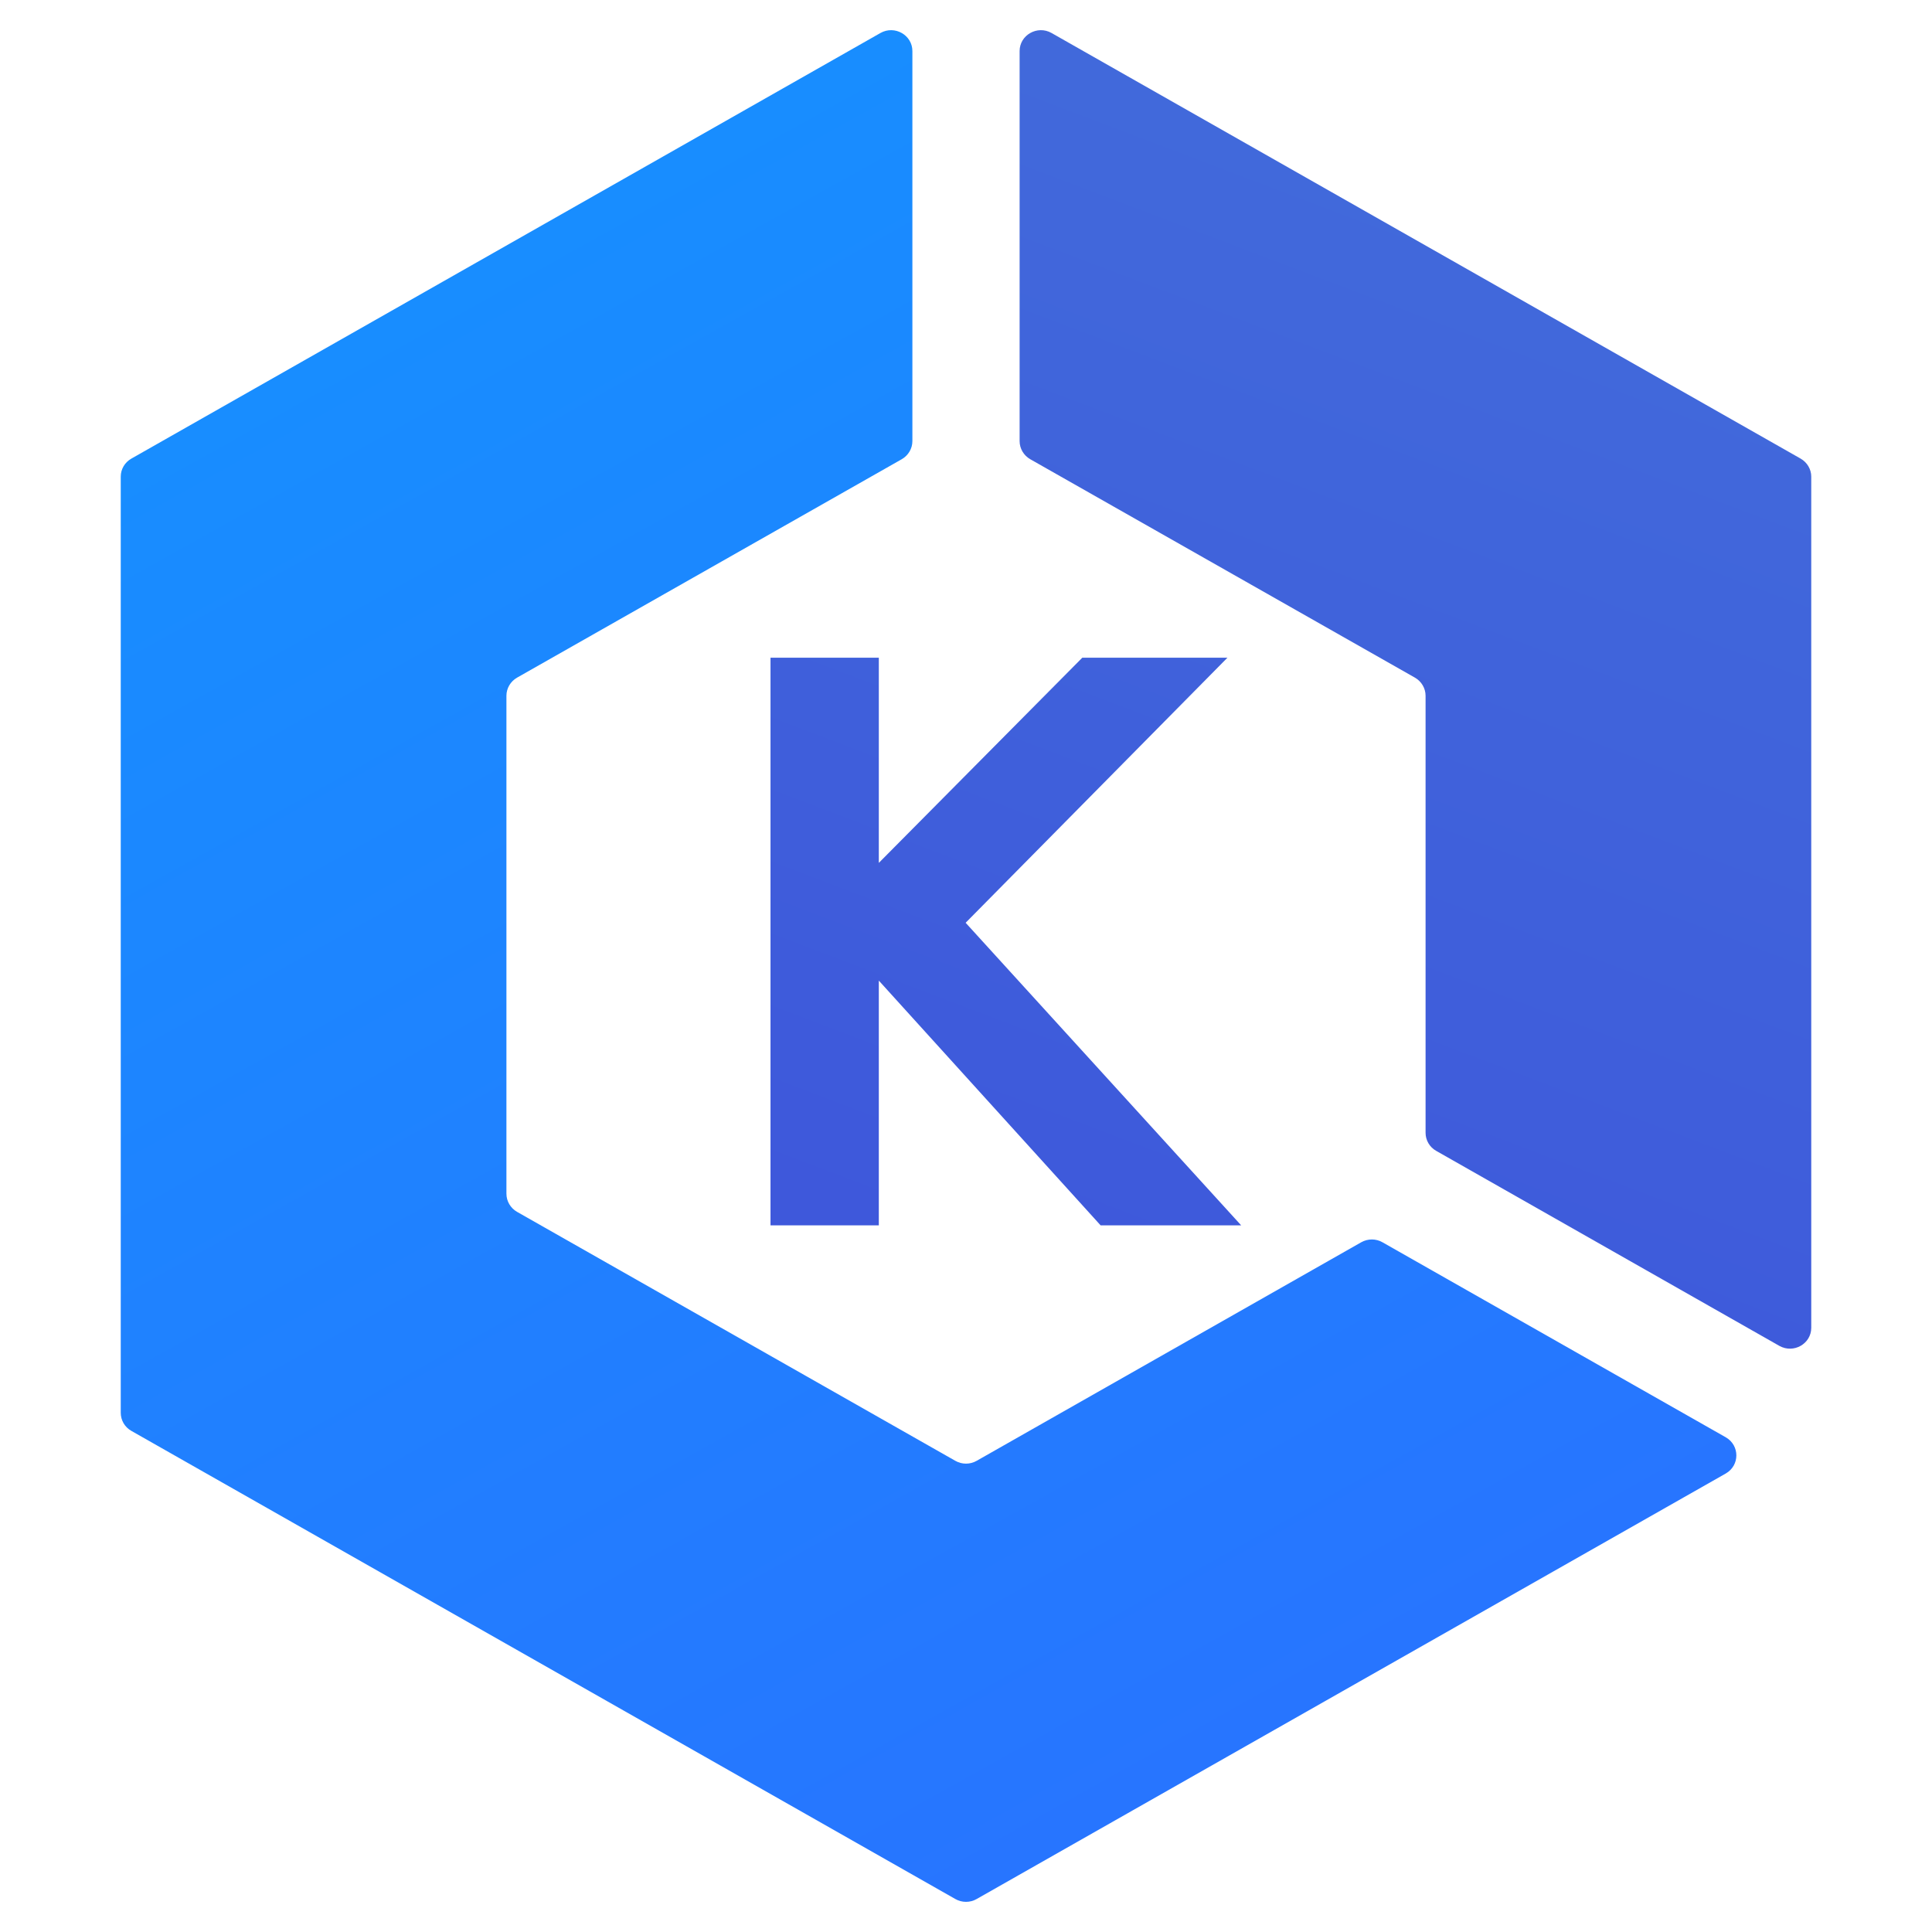 <svg width="16" height="16" viewBox="0 0 16 16" fill="none" xmlns="http://www.w3.org/2000/svg">
<g id="size=16">
<g id="Path">
<path fill-rule="evenodd" clip-rule="evenodd" d="M6.381 10.148H7.278V8.121L9.115 10.148H10.279L7.997 7.642L10.165 5.447H8.963L7.278 7.146V5.447H6.381V10.148Z" fill="url(#paint0_linear_879_141)"/>
<path d="M8.532 3.803L11.718 5.612C11.772 5.643 11.806 5.7 11.806 5.762V9.381C11.806 9.443 11.839 9.5 11.894 9.531L14.736 11.146C14.854 11.212 15 11.129 15 10.996V3.947C15 3.886 14.966 3.829 14.912 3.798L8.708 0.273C8.591 0.207 8.444 0.29 8.444 0.423V3.653C8.444 3.715 8.478 3.772 8.532 3.803Z" fill="url(#paint1_linear_879_141)"/>
<path d="M11.273 10.288L8.088 12.098C8.034 12.129 7.966 12.129 7.912 12.098L4.282 10.036C4.228 10.005 4.194 9.948 4.194 9.886V5.762C4.194 5.7 4.228 5.643 4.282 5.612L7.468 3.803C7.522 3.772 7.556 3.715 7.556 3.653V0.423C7.556 0.29 7.409 0.207 7.292 0.273L1.088 3.798C1.033 3.829 1 3.886 1 3.947V11.7C1 11.762 1.033 11.819 1.088 11.85L7.912 15.727C7.966 15.758 8.034 15.758 8.088 15.727L14.292 12.203C14.409 12.136 14.409 11.97 14.292 11.903L11.449 10.288C11.395 10.257 11.328 10.257 11.273 10.288Z" fill="url(#paint2_linear_879_141)"/>
</g>
</g>
<defs>
<linearGradient id="paint0_linear_879_141" x1="16.481" y1="1.137" x2="9.757" y2="18.839" gradientUnits="userSpaceOnUse">
<stop stop-color="#426DDB"/>
<stop offset="1" stop-color="#3B4BDB"/>
</linearGradient>
<linearGradient id="paint1_linear_879_141" x1="16.481" y1="1.137" x2="9.757" y2="18.839" gradientUnits="userSpaceOnUse">
<stop stop-color="#426DDB"/>
<stop offset="1" stop-color="#3B4BDB"/>
</linearGradient>
<linearGradient id="paint2_linear_879_141" x1="9.433" y1="14.904" x2="2.732" y2="2.88" gradientUnits="userSpaceOnUse">
<stop stop-color="#2775FF"/>
<stop offset="1" stop-color="#188DFF"/>
</linearGradient>
</defs>
</svg>
